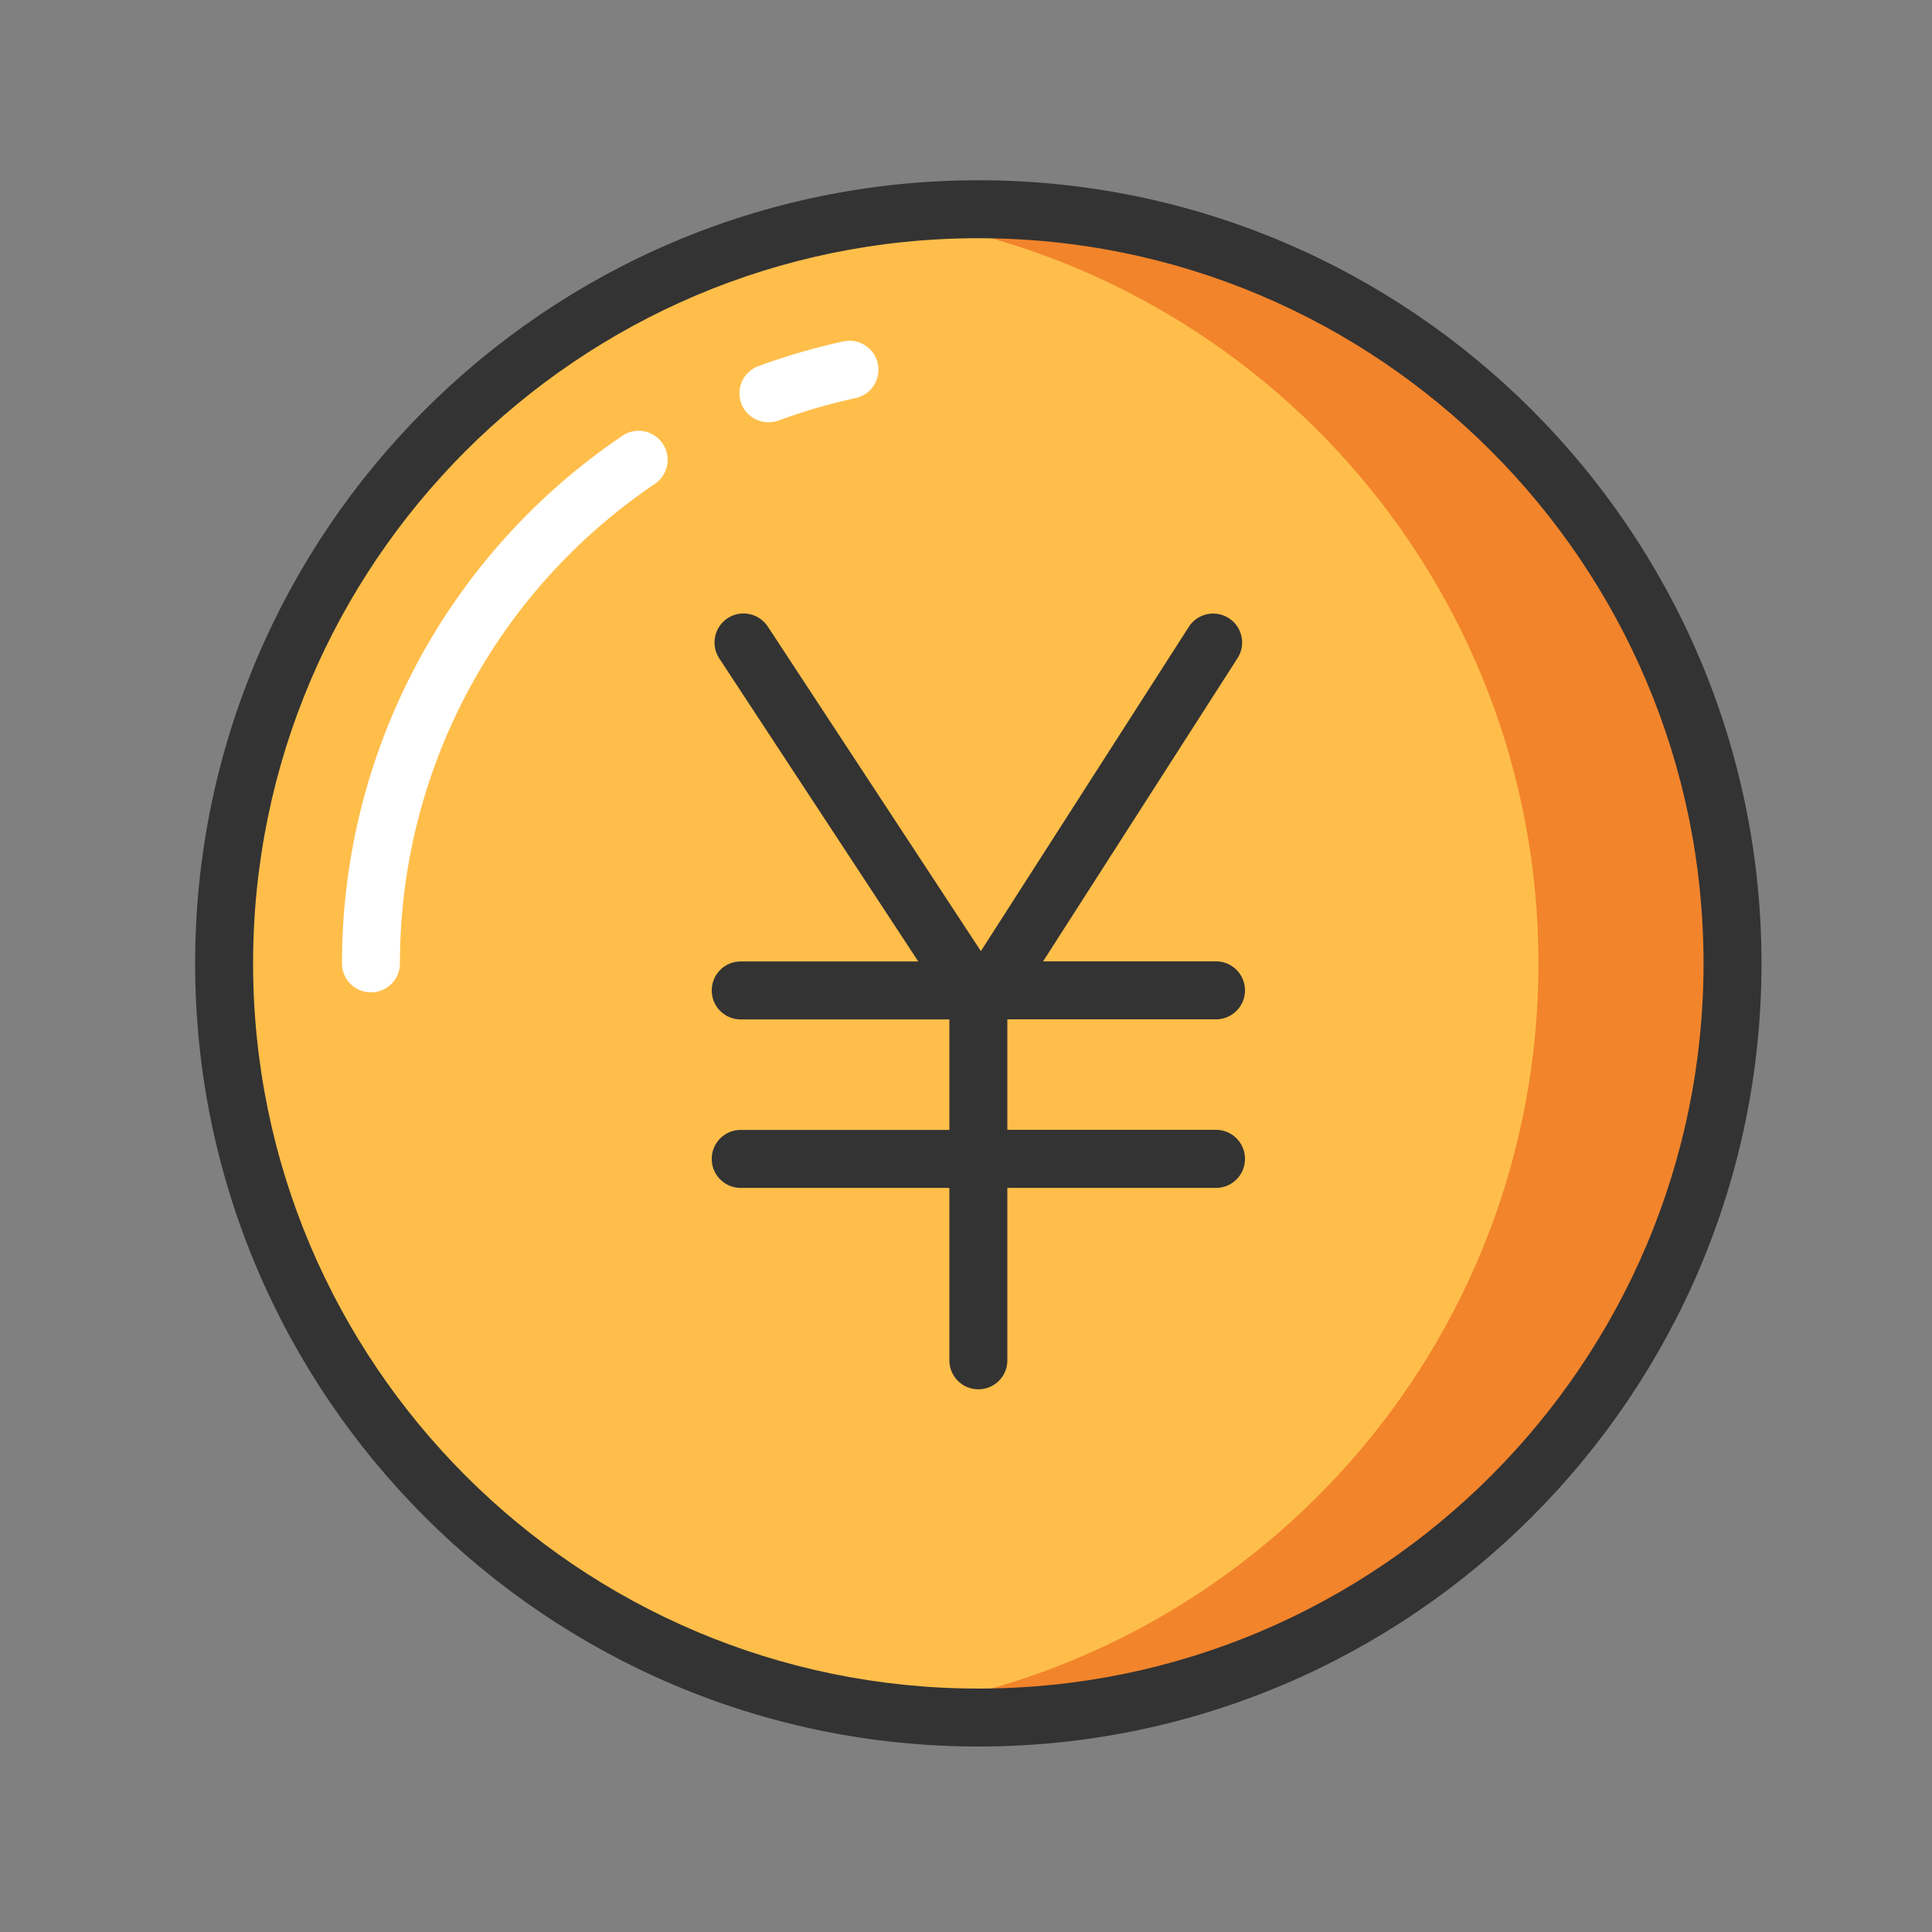 <?xml version="1.0" standalone="no"?><!DOCTYPE svg PUBLIC "-//W3C//DTD SVG 1.1//EN" "http://www.w3.org/Graphics/SVG/1.1/DTD/svg11.dtd"><svg t="1671710545662" class="icon" viewBox="0 0 1024 1024" version="1.1" xmlns="http://www.w3.org/2000/svg" p-id="2502" xmlns:xlink="http://www.w3.org/1999/xlink" width="200" height="200"><rect x="0" y="0" width="1024" height="1024" fill="#808080" stroke="none"/><path d="M518.554 510.618m-399.718 0a399.718 399.718 0 1 0 799.437 0 399.718 399.718 0 1 0-799.437 0Z" fill="#FFBE4A" p-id="2503"></path><path d="M518.554 110.848c-17.459 0-34.611 1.229-51.456 3.43 196.454 25.242 348.314 193.024 348.314 396.339 0 203.315-151.859 371.046-348.314 396.339 16.845 2.15 33.997 3.43 51.456 3.43 220.774 0 399.718-178.995 399.718-399.718 0-220.826-178.944-399.821-399.718-399.821z" fill="#F2842B" p-id="2504"></path><path d="M518.554 925.696c-228.915 0-415.13-186.214-415.13-415.078s186.214-415.078 415.13-415.078c228.864 0 415.078 186.214 415.078 415.078s-186.214 415.078-415.078 415.078z m0-799.437c-211.968 0-384.41 172.442-384.41 384.358s172.442 384.358 384.41 384.358 384.358-172.442 384.358-384.358-172.39-384.358-384.358-384.358z" fill="#333333" p-id="2505"></path><path d="M196.608 525.978c-8.499 0-15.36-6.861-15.36-15.36 0-112.179 55.552-216.73 148.634-279.654 7.014-4.762 16.589-2.918 21.35 4.147 4.762 7.014 2.918 16.589-4.147 21.35C262.502 313.6 211.968 408.627 211.968 510.618c0 8.499-6.861 15.36-15.36 15.36zM407.245 223.795c-6.246 0-12.134-3.84-14.387-10.035-2.918-7.936 1.126-16.794 9.114-19.712 14.592-5.376 29.747-9.779 45.005-13.107 8.294-1.792 16.486 3.482 18.278 11.776 1.792 8.294-3.482 16.486-11.776 18.278-13.875 2.97-27.597 7.014-40.858 11.878-1.792 0.614-3.584 0.922-5.376 0.922z" fill="#FFFFFF" p-id="2506"></path><path d="M644.506 598.835h-110.592v-58.573h110.592c8.499 0 15.36-6.861 15.36-15.36s-6.861-15.36-15.36-15.36h-91.648l103.066-160.717c4.557-7.117 2.509-16.64-4.659-21.197a15.334 15.334 0 0 0-21.197 4.659l-110.182 171.827-112.947-172.032a15.411 15.411 0 0 0-21.299-4.403 15.411 15.411 0 0 0-4.403 21.299l105.472 160.614H392.602c-8.499 0-15.36 6.861-15.36 15.36s6.861 15.36 15.36 15.36h110.592v58.573h-110.592c-8.499 0-15.36 6.861-15.36 15.36s6.861 15.36 15.36 15.36h110.592v91.392c0 8.499 6.861 15.36 15.36 15.36s15.36-6.861 15.36-15.36v-91.392h110.592c8.499 0 15.36-6.861 15.36-15.36s-6.861-15.411-15.36-15.411z" fill="#333333" p-id="2507"></path></svg>